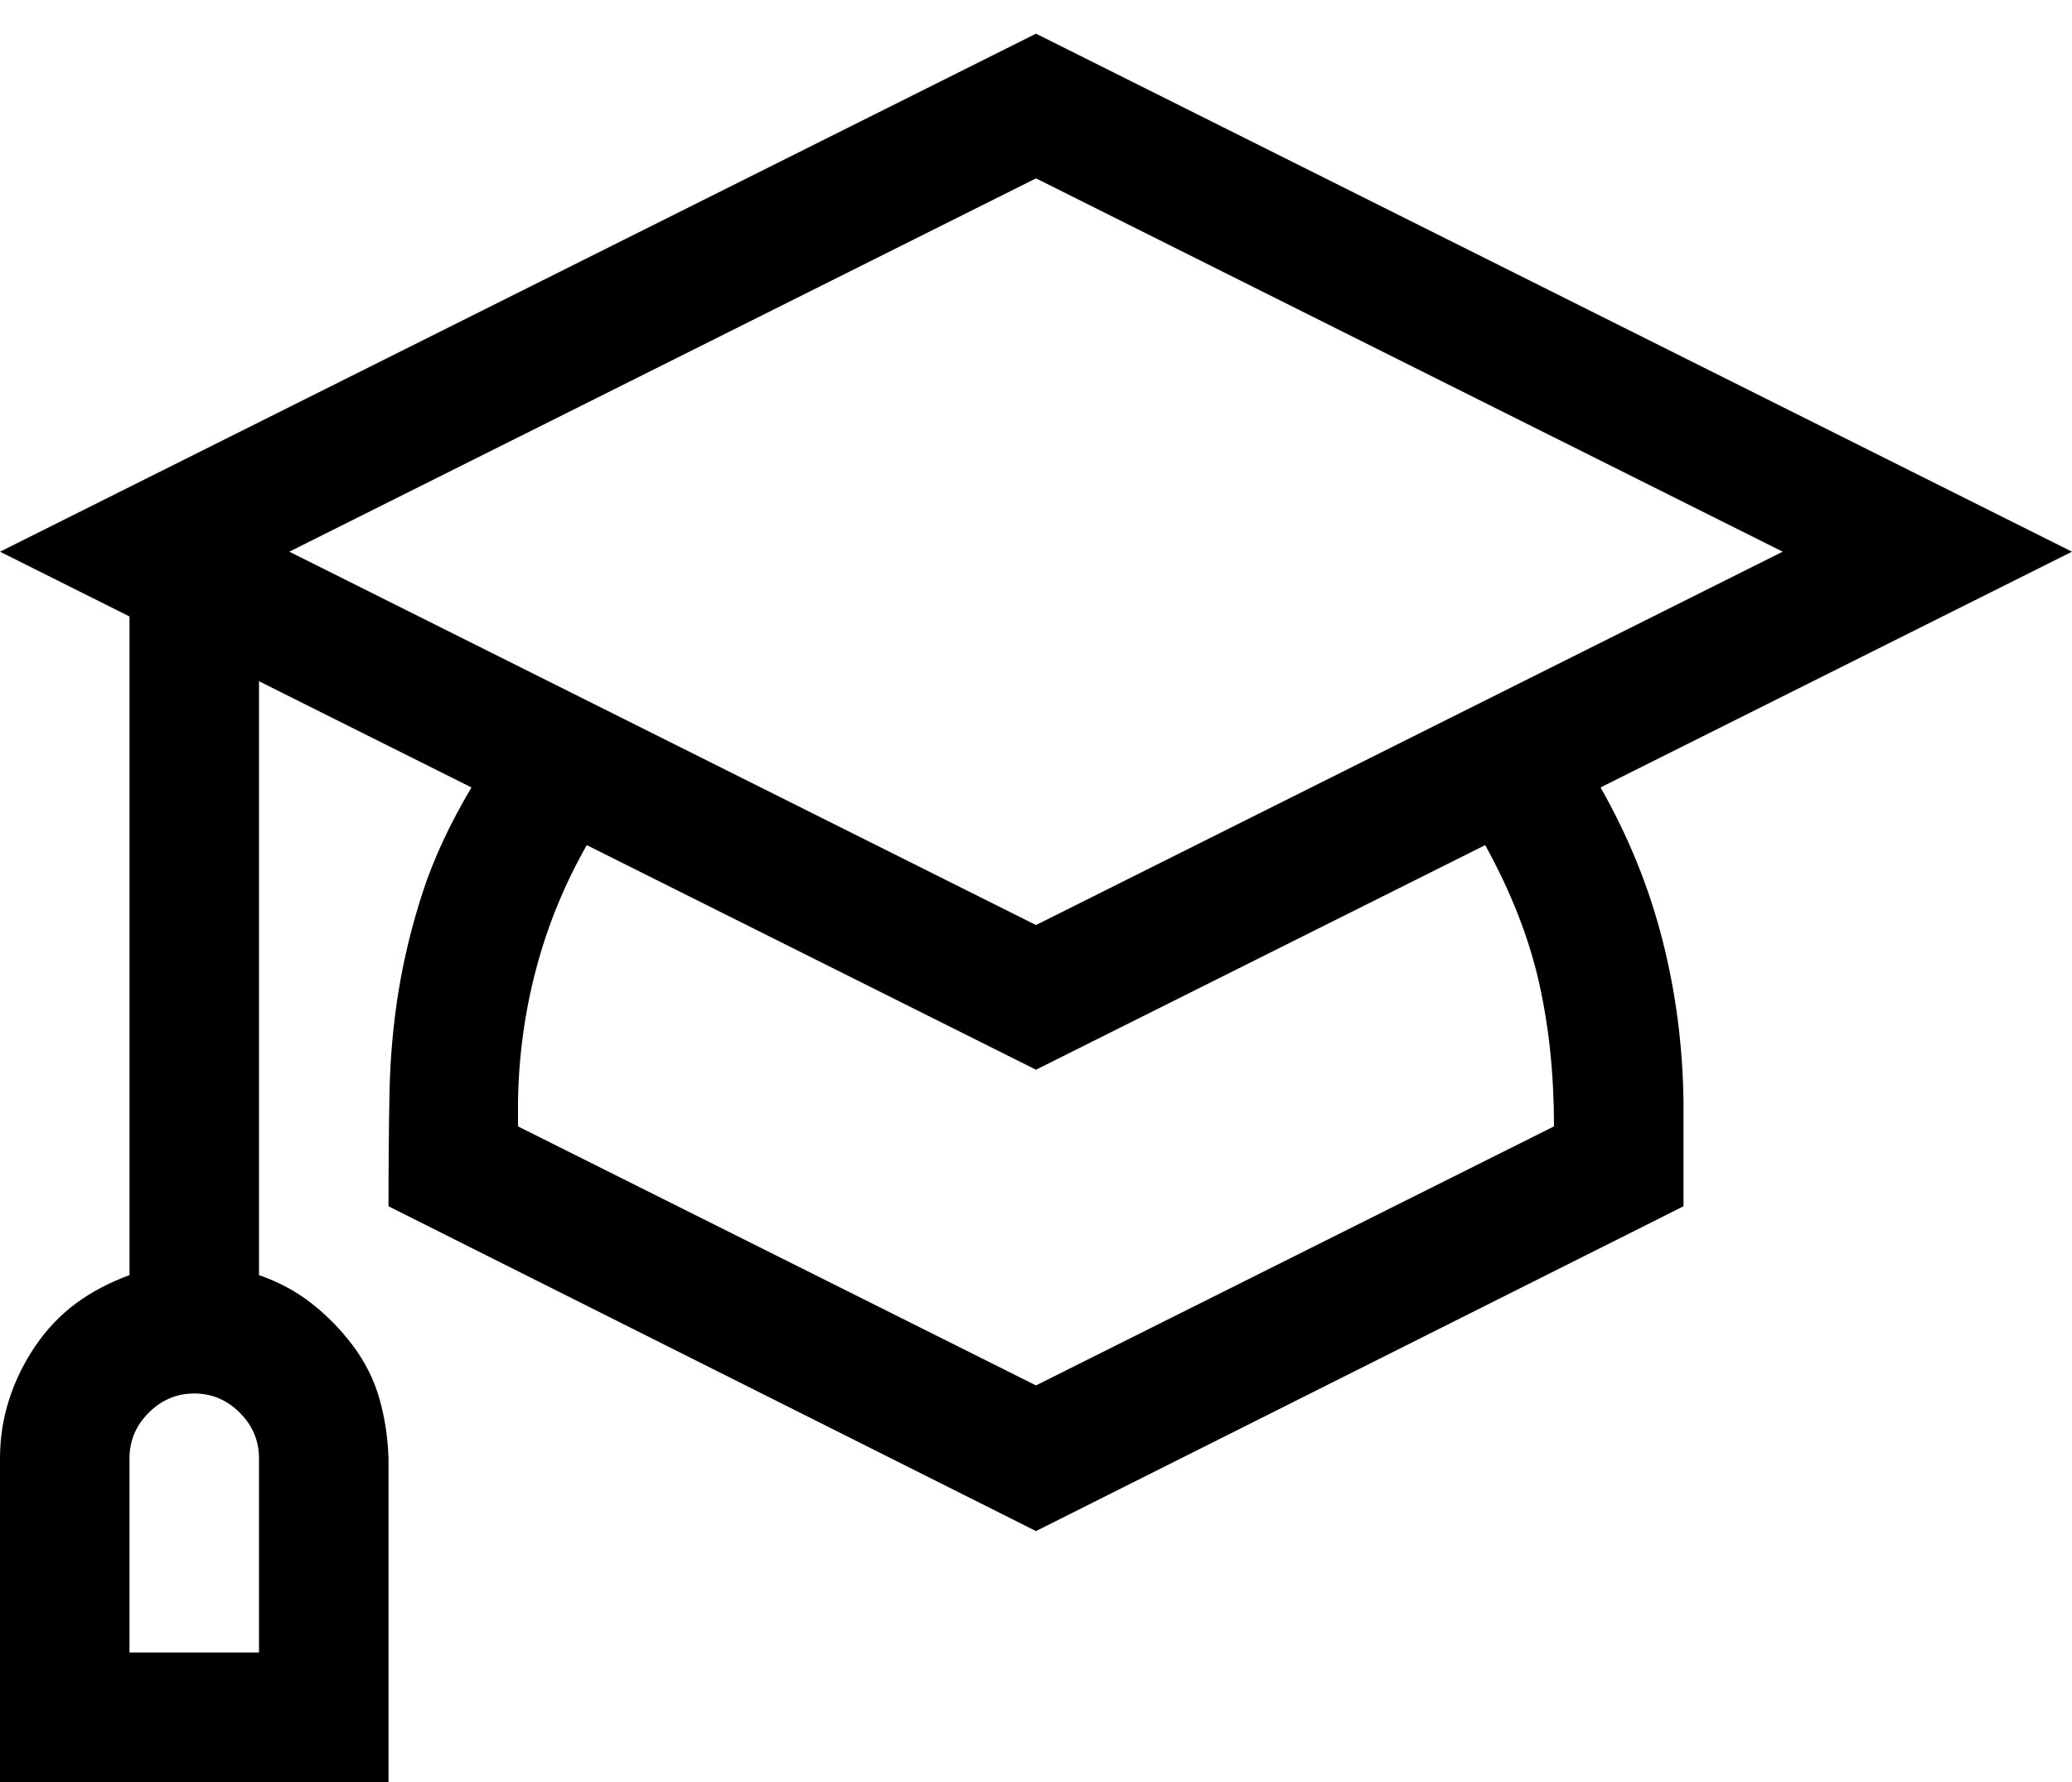 <svg width="50" height="43" viewBox="0 0 50 43" fill="none" xmlns="http://www.w3.org/2000/svg">
<path d="M38.623 19.001C39.29 20.173 39.787 21.394 40.112 22.663C40.438 23.933 40.609 25.243 40.625 26.594V29.108L25 36.945L9.375 29.108C9.375 28.132 9.383 27.22 9.399 26.374C9.416 25.528 9.489 24.706 9.619 23.908C9.749 23.111 9.945 22.313 10.205 21.516C10.466 20.718 10.856 19.88 11.377 19.001L6.25 16.438V30.769C6.722 30.931 7.145 31.159 7.52 31.452C7.894 31.745 8.228 32.087 8.521 32.477C8.813 32.868 9.025 33.291 9.155 33.747C9.285 34.203 9.359 34.683 9.375 35.188V43H0V35.188C0 34.699 0.073 34.227 0.22 33.772C0.366 33.316 0.578 32.884 0.854 32.477C1.131 32.071 1.457 31.729 1.831 31.452C2.205 31.175 2.637 30.948 3.125 30.769V14.875L0 13.312L25 0.812L50 13.312L38.623 19.001ZM6.25 35.188C6.25 34.764 6.095 34.398 5.786 34.089C5.477 33.78 5.111 33.625 4.688 33.625C4.264 33.625 3.898 33.78 3.589 34.089C3.28 34.398 3.125 34.764 3.125 35.188V39.875H6.25V35.188ZM6.982 13.312L25 22.321L43.018 13.312L25 4.304L6.982 13.312ZM37.5 27.18C37.5 25.926 37.378 24.763 37.134 23.689C36.89 22.614 36.458 21.516 35.84 20.393L25 25.812L14.16 20.393C13.623 21.337 13.216 22.329 12.94 23.371C12.663 24.413 12.516 25.487 12.5 26.594V27.18L25 33.43L37.5 27.18Z" fill="black"/>
</svg>
